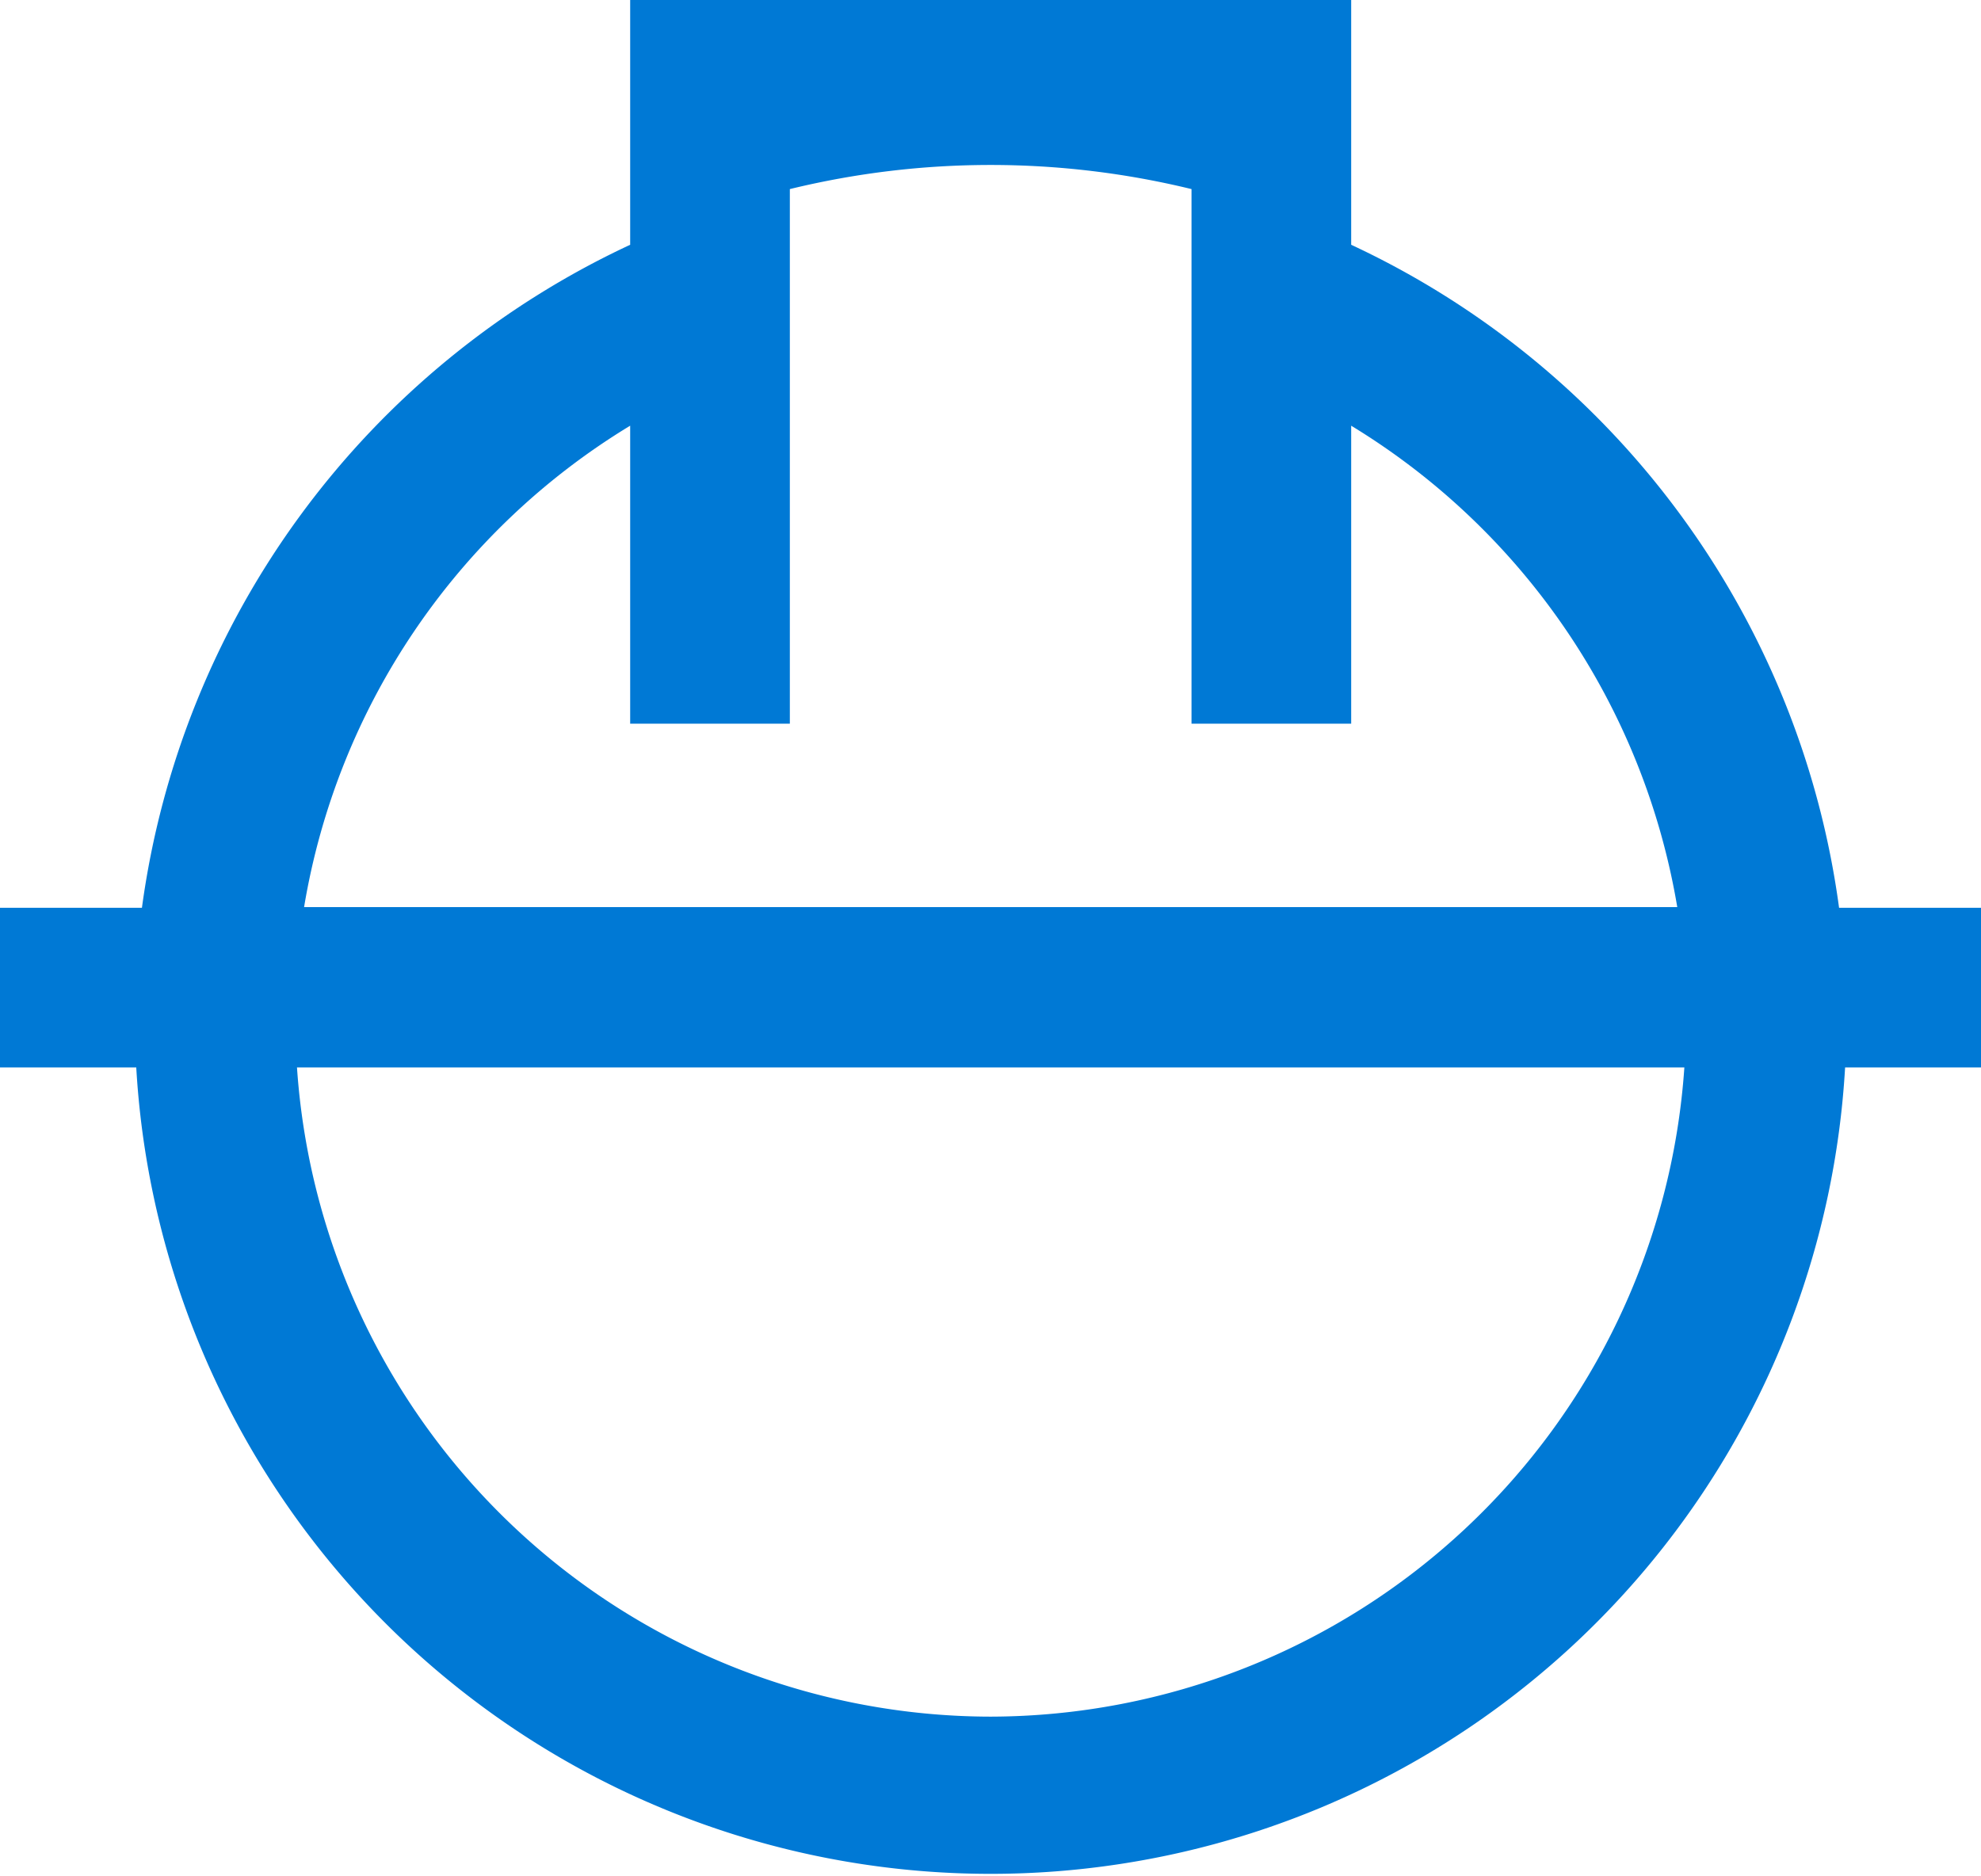 <svg xmlns="http://www.w3.org/2000/svg" viewBox="0 0 55.83 52.89"><defs><style>.cls-1{fill:#0079d5;}</style></defs><title>22</title><g id="레이어_2" data-name="레이어 2"><g id="레이어_1-2" data-name="레이어 1"><path class="cls-1" d="M55.83,25.59h-4A24.18,24.18,0,0,0,38.08,6.9V0H17.76V6.9A24.2,24.2,0,0,0,4,25.59H0v4.5H3.84a24.12,24.12,0,0,0,48.16,0h3.83ZM17.76,12V20.4h4.5V5.33a23.9,23.9,0,0,1,11.32,0V20.4h4.5V12a19.7,19.7,0,0,1,9.19,13.57H8.57A19.64,19.64,0,0,1,17.76,12ZM27.92,48.39A19.62,19.62,0,0,1,8.37,30.09h39.1A19.64,19.64,0,0,1,27.92,48.39Z"/></g></g></svg>